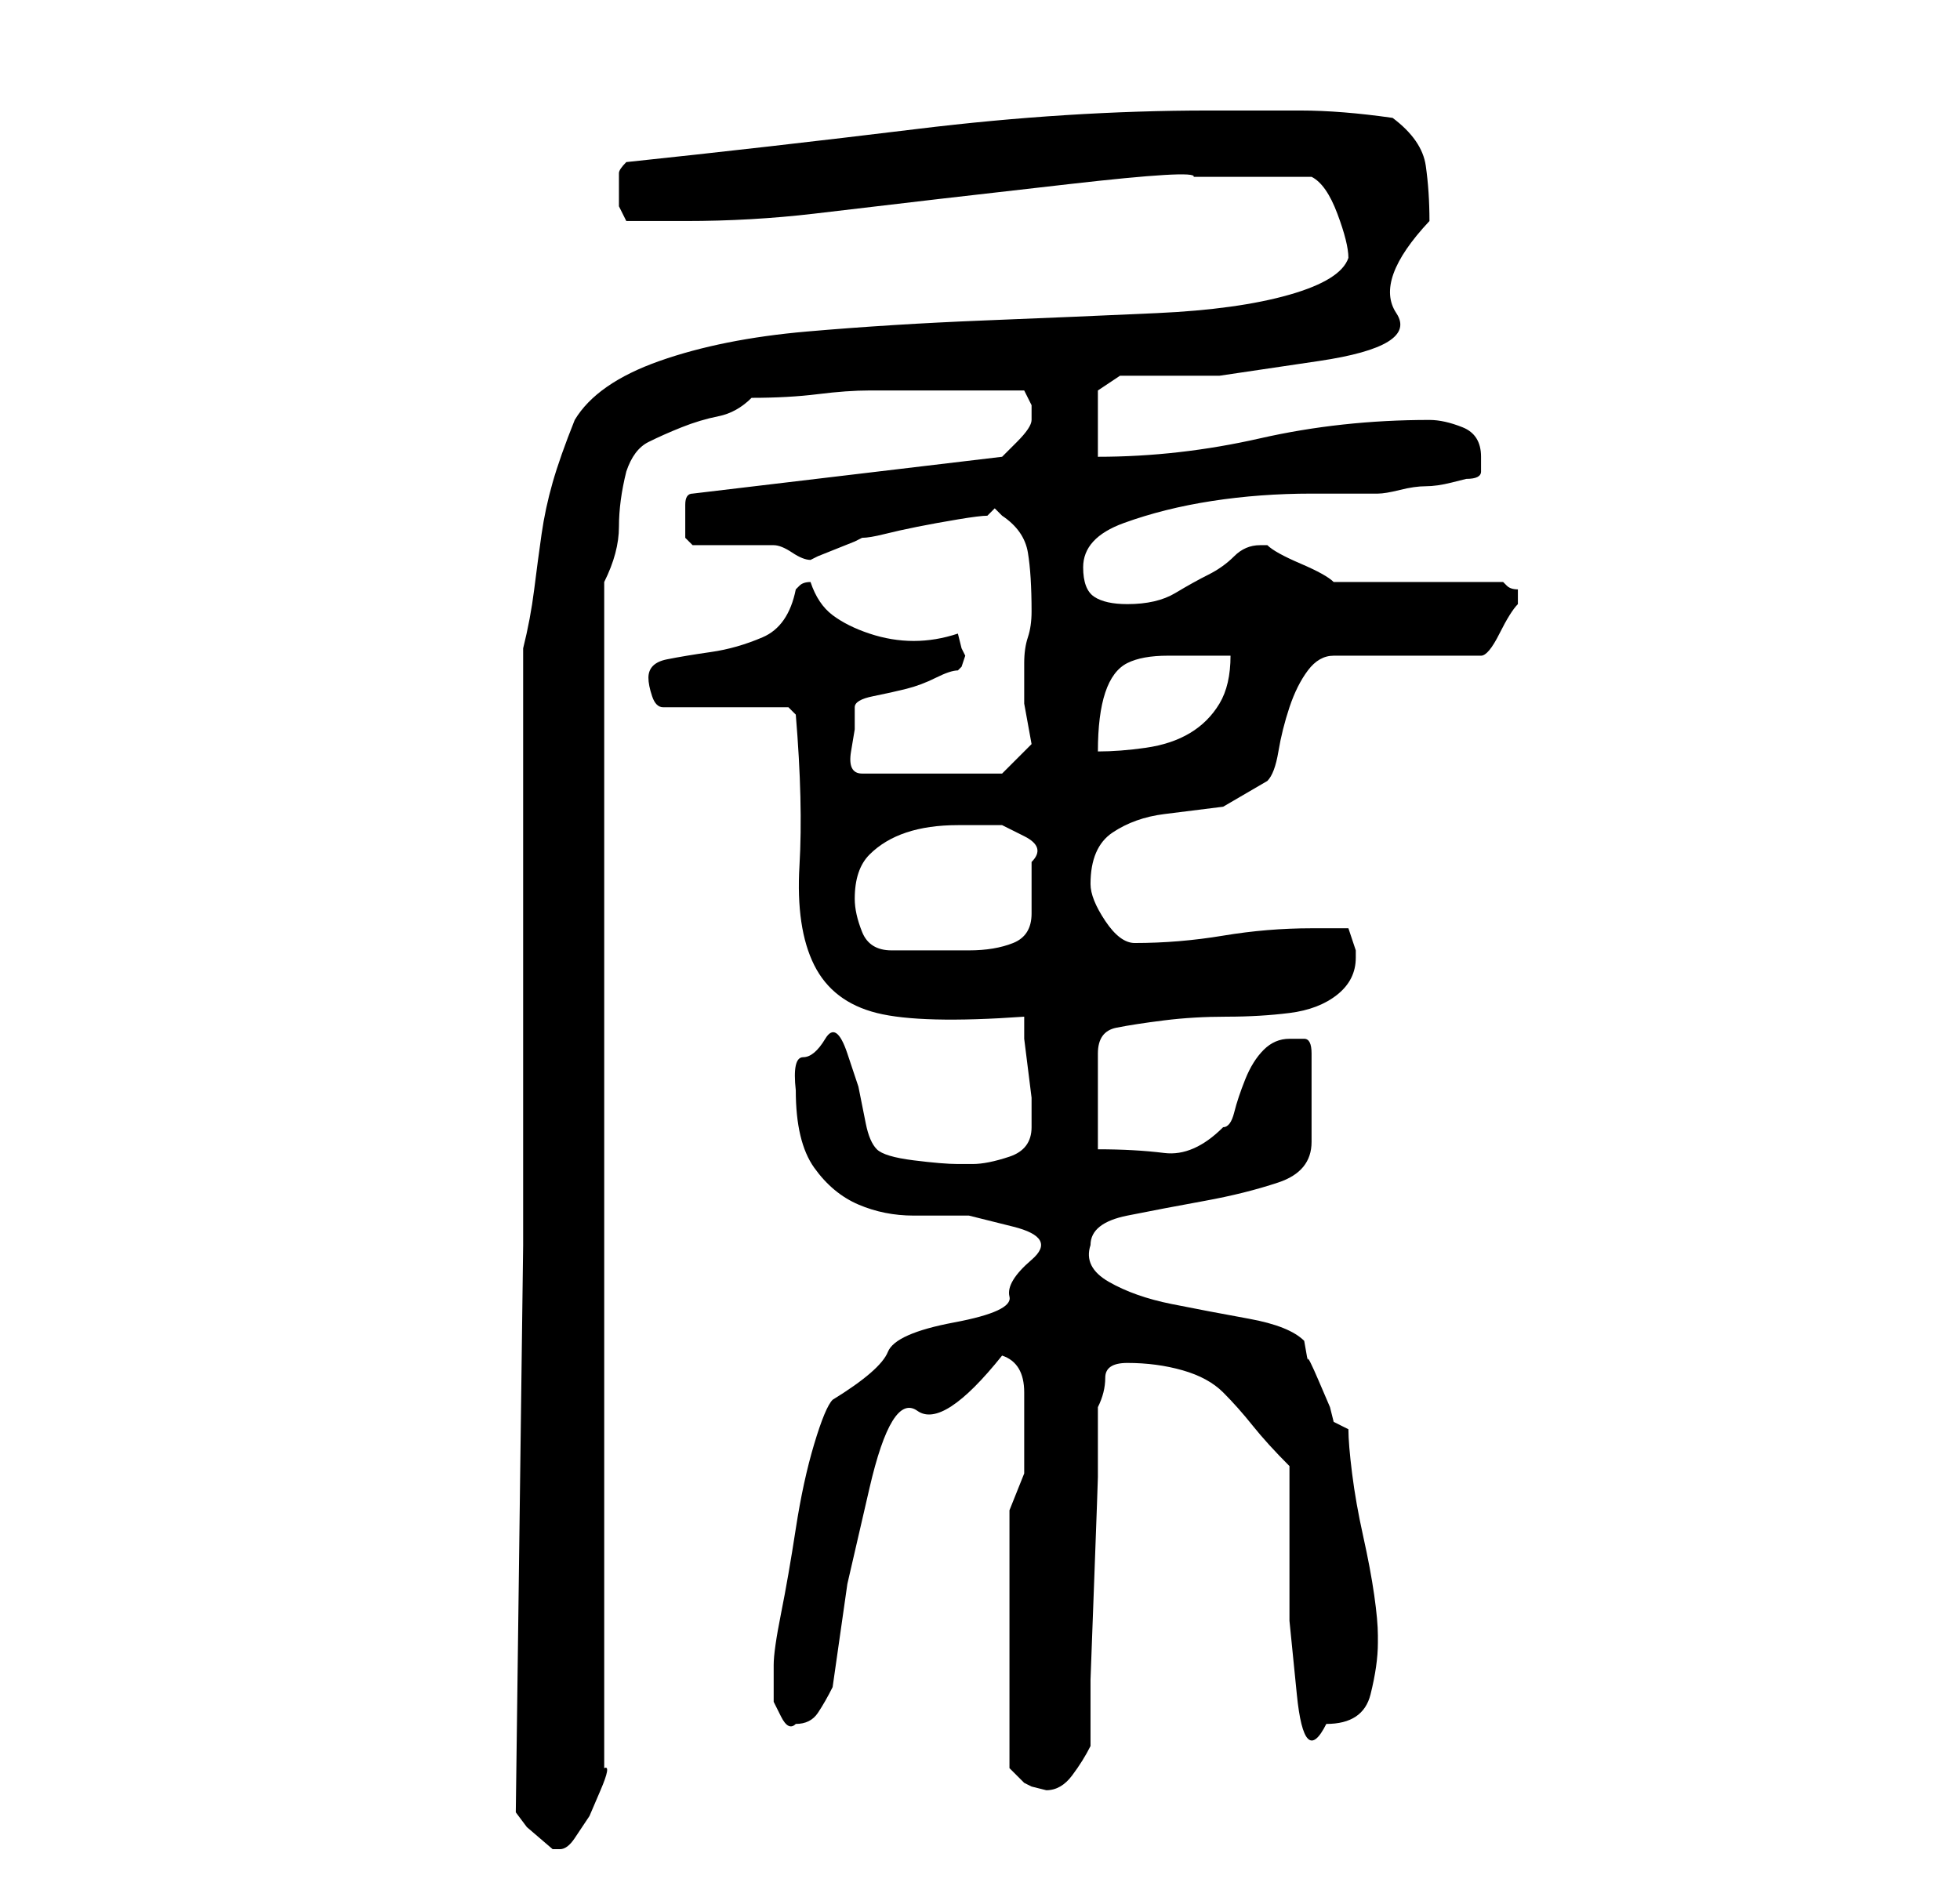 <?xml version="1.0" standalone="no"?>
<!DOCTYPE svg PUBLIC "-//W3C//DTD SVG 1.1//EN" "http://www.w3.org/Graphics/SVG/1.1/DTD/svg11.dtd" >
<svg xmlns="http://www.w3.org/2000/svg" xmlns:xlink="http://www.w3.org/1999/xlink" version="1.1" viewBox="-10 0 266 256">
   <path fill="currentColor"
d="M60 246l1.5 2t3.5 3h1q1 0 2 -1.5l2 -3t1.5 -3.5t0.5 -3v-161q2 -4 2 -7.5t1 -7.5q1 -3 3 -4t4.5 -2t5 -1.5t4.5 -2.5q5 0 9 -0.5t7 -0.5h6h8h7l1 2t0 2q0 1 -2 3l-2 2l-42 5q-1 0 -1 1.5v1.5v3t1 1h11q1 0 2.5 1t2.5 1l1 -0.5t2.5 -1t2.5 -1l1 -0.5q1 0 3 -0.5t4.5 -1
t5.5 -1t4 -0.5l0.5 -0.5l0.5 -0.5l0.5 0.5l0.5 0.5q3 2 3.5 5t0.5 8q0 2 -0.5 3.5t-0.5 3.5v5.5t1 5.5l-4 4h-19q-2 0 -1.5 -3l0.5 -3v-3q0 -1 2.5 -1.5t4.5 -1t4 -1.5t3 -1l0.5 -0.5t0.5 -1.5l-0.5 -1t-0.5 -2q-3 1 -6 1t-6 -1t-5 -2.5t-3 -4.5q-1 0 -1.5 0.5l-0.5 0.5
q-1 5 -4.5 6.5t-7 2t-6 1t-2.5 2.5q0 1 0.5 2.5t1.5 1.5h17l1 1q1 12 0.5 20.5t2 13.5t8.5 6.5t20 0.5v3t0.5 4t0.5 4v3v1v0q0 3 -3 4t-5 1h-1.5h-0.5q-2 0 -6 -0.5t-5 -1.5t-1.5 -3.5l-1 -5t-1.5 -4.5t-3 -2t-3 2.5t-1 4.5q0 7 2.5 10.5t6 5t7.5 1.5h7.5t6 1.5t2.5 4.5
t-3 5t-7.5 3.5t-9 4t-7.5 6.5q-1 1 -2.5 6t-2.5 11.5t-2 11.5t-1 7v2v3t1 2t2 1q2 0 3 -1.5t2 -3.5l2 -14t3 -13t6.5 -10.5t11.5 -7.5q3 1 3 5v6v5t-2 5v35l0.5 0.5l1.5 1.5l1 0.5t2 0.5q2 0 3.5 -2t2.5 -4v-9t0.5 -13.5t0.5 -14v-9.5q1 -2 1 -4t3 -2q4 0 7.5 1t5.5 3t4 4.5
t5 5.5v9v12t1 10t4 4q5 0 6 -4t1 -7v-1q0 -2 -0.5 -5.5t-1.5 -8t-1.5 -8.5t-0.5 -6l-2 -1l-0.5 -2t-1.5 -3.5t-1.5 -3t-0.5 -2.5q-2 -2 -7.5 -3t-10.5 -2t-8.5 -3t-2.5 -5q0 -3 5 -4t10.5 -2t10 -2.5t4.5 -5.5v-12q0 -2 -1 -2h-2q-2 0 -3.5 1.5t-2.5 4t-1.5 4.5t-1.5 2
q-4 4 -8 3.5t-9 -0.5v-13q0 -3 2.5 -3.5t6.5 -1t8.5 -0.5t8.5 -0.5t6.5 -2.5t2.5 -5v-1l-0.5 -1.5l-0.5 -1.5h-3h-2q-6 0 -12 1t-12 1q-2 0 -4 -3t-2 -5q0 -5 3 -7t7 -2.5l8 -1t6 -3.5q1 -1 1.5 -4t1.5 -6t2.5 -5t3.5 -2h20q1 0 2.5 -3t2.5 -4v-1v-1q-1 0 -1.5 -0.5
l-0.5 -0.5h-23q-1 -1 -4.5 -2.5t-4.5 -2.5h-1q-2 0 -3.5 1.5t-3.5 2.5t-4.5 2.5t-6.5 1.5q-3 0 -4.5 -1t-1.5 -4q0 -4 5.5 -6t12 -3t13.5 -1h9q1 0 3 -0.5t3.5 -0.5t3.5 -0.5l2 -0.5q2 0 2 -1v-2q0 -3 -2.5 -4t-4.5 -1q-12 0 -23 2.5t-22 2.5v-9l3 -2h13.5t13.5 -2
t10.5 -6.5t4.5 -12.5q0 -4 -0.5 -7.5t-4.5 -6.5q-7 -1 -12.5 -1h-12.5q-19 0 -39.5 2.5t-39.5 4.5q-1 1 -1 1.5v1.5v3t1 2h4h4q9 0 17.5 -1l17 -2t17.5 -2t17 -1h16q2 1 3.5 5t1.5 6q-1 3 -8 5t-18 2.5t-23.5 1t-24 1.5t-20 4t-11.5 8q-2 5 -3 8.5t-1.5 7t-1 7.5t-1.5 8v71
v10zM106 122q0 -4 2 -6t5 -3t7 -1h6t3 1.5t1 3.5v4v3q0 3 -2.5 4t-6 1h-6.5h-4q-3 0 -4 -2.5t-1 -4.5zM157 89q0 4 -1.5 6.5t-4 4t-6 2t-6.5 0.5q0 -5 1 -8t3 -4t5.5 -1h8.5z" />
</svg>
